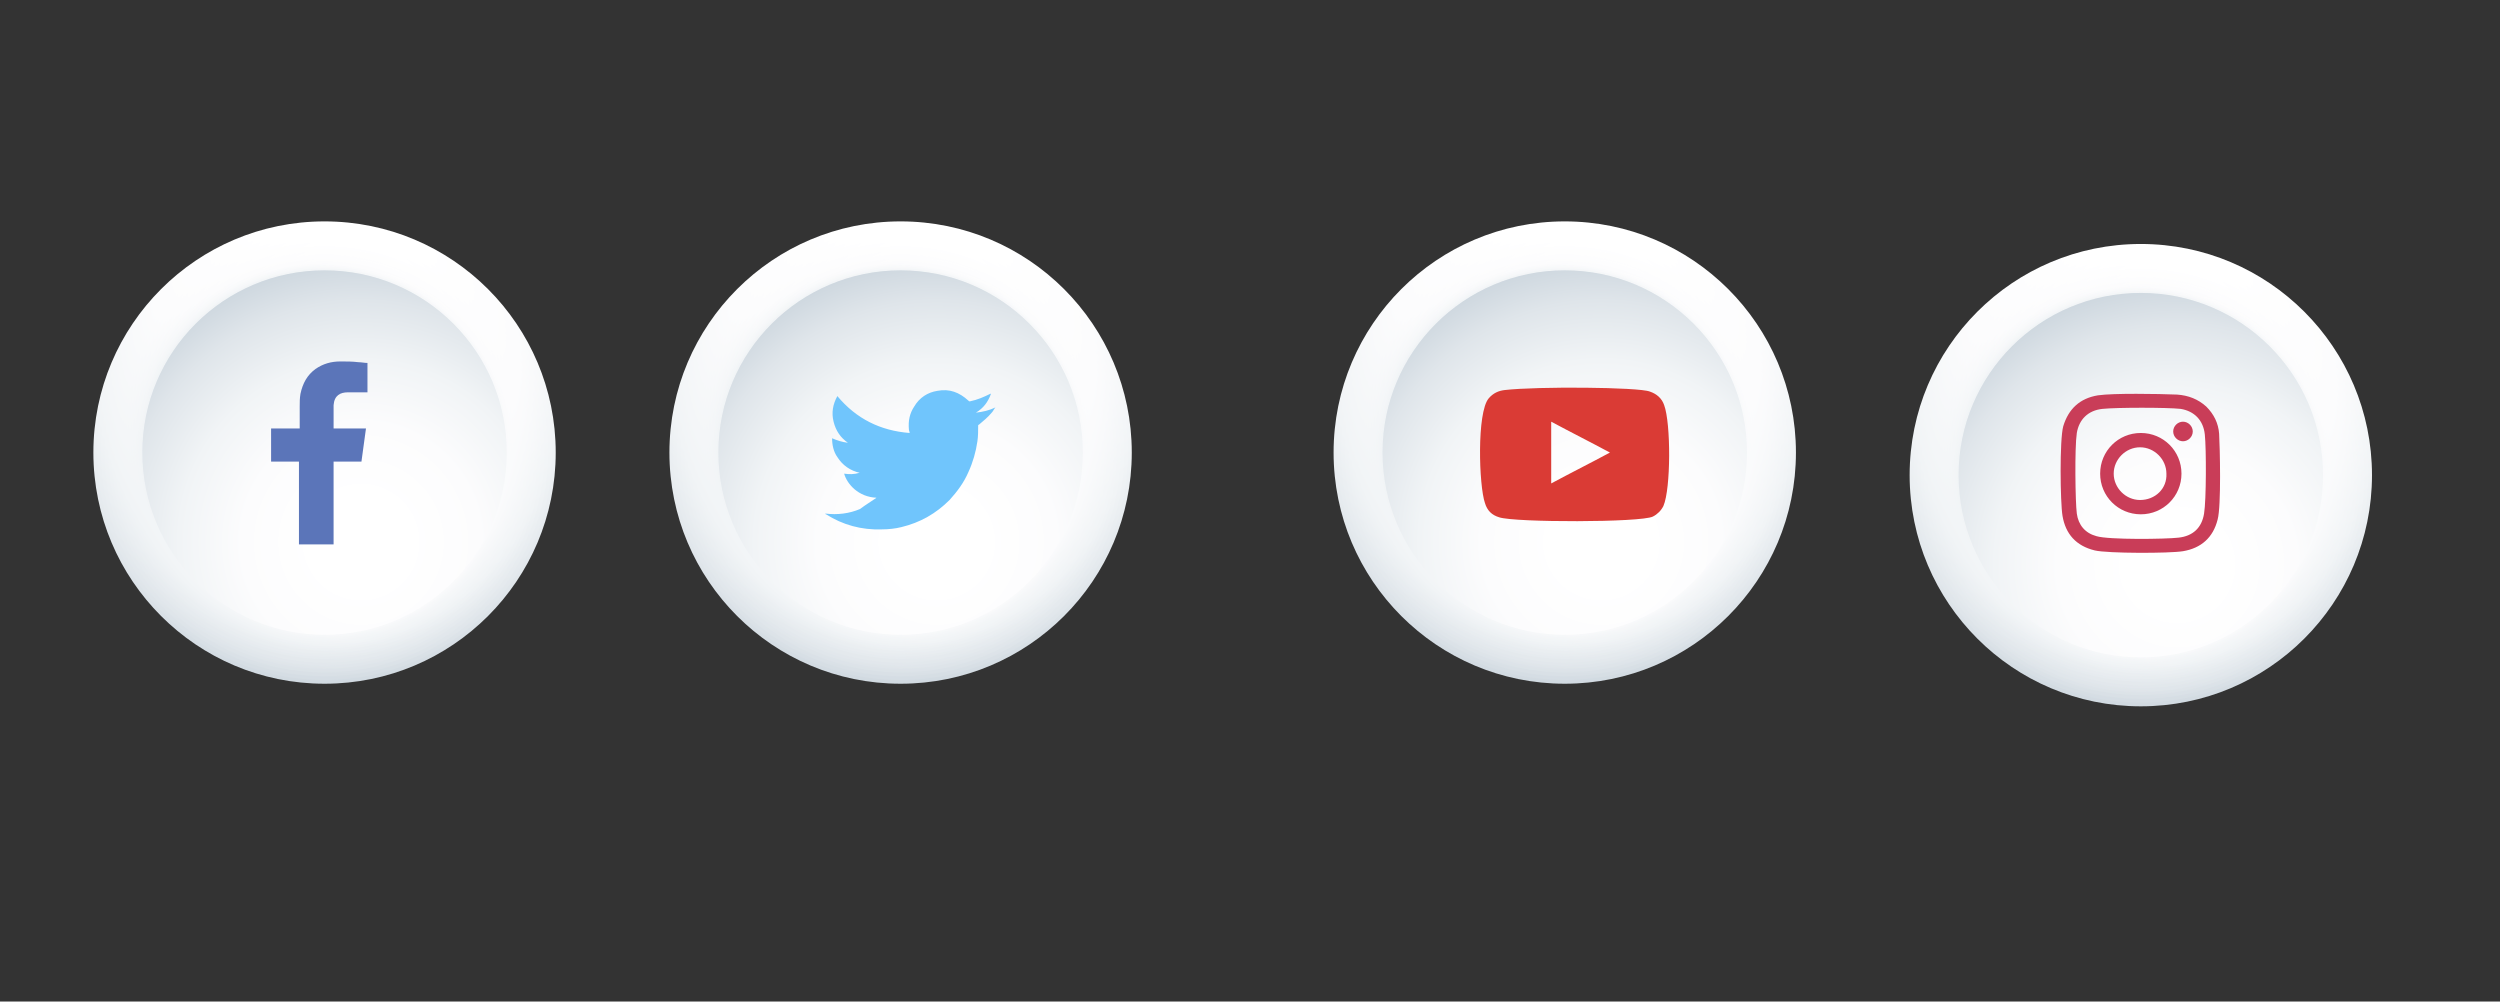 <?xml version="1.0" encoding="utf-8"?>
<!-- Generator: Adobe Illustrator 21.0.2, SVG Export Plug-In . SVG Version: 6.00 Build 0)  -->
<svg version="1.1" id="Layer_1" xmlns="http://www.w3.org/2000/svg" xmlns:xlink="http://www.w3.org/1999/xlink" x="0px" y="0px"
	 viewBox="0 0 332 133" style="enable-background:new 0 0 332 133;" xml:space="preserve">
<rect x="0" y="0" width="332" height="133" fill="#333333" stroke="none"/>
<style type="text/css">
	.st0{fill:url(#SVGID_1_);}
	.st1{fill:url(#SVGID_2_);}
	.st2{fill:url(#SVGID_3_);}
	.st3{fill:url(#SVGID_4_);}
	.st4{fill:url(#SVGID_5_);}
	.st5{fill:url(#SVGID_6_);}
	.st6{fill:url(#SVGID_7_);}
	.st7{fill:url(#SVGID_8_);}
	.st8{fill:url(#SVGID_9_);}
	.st9{fill:url(#SVGID_10_);}
	.st10{fill:url(#SVGID_11_);}
	.st11{fill:url(#SVGID_12_);}
	.st12{fill:url(#SVGID_13_);}
	.st13{fill:url(#SVGID_14_);}
	.st14{fill:url(#SVGID_15_);}
	.st15{fill:url(#SVGID_16_);}
	.st16{fill:url(#SVGID_17_);}
	.st17{fill:url(#SVGID_18_);}
	.st18{fill:url(#SVGID_19_);}
	.st19{fill:url(#SVGID_20_);}
	.st20{fill:url(#SVGID_21_);}
	.st21{fill:url(#SVGID_22_);}
	.st22{fill:url(#SVGID_23_);}
	.st23{fill:url(#SVGID_24_);}
	.st24{fill:url(#SVGID_25_);}
	.st25{fill:url(#SVGID_26_);}
	.st26{fill:url(#SVGID_27_);}
	.st27{fill-rule:evenodd;clip-rule:evenodd;fill:#5B75B9;}
	.st28{fill:url(#SVGID_28_);}
	.st29{fill:url(#SVGID_29_);}
	.st30{fill:url(#SVGID_30_);}
	.st31{fill:url(#SVGID_31_);}
	.st32{fill:url(#SVGID_32_);}
	.st33{fill:url(#SVGID_33_);}
	.st34{fill:url(#SVGID_34_);}
	.st35{fill:url(#SVGID_35_);}
	.st36{fill:url(#SVGID_36_);}
	.st37{fill:url(#SVGID_37_);}
	.st38{fill:url(#SVGID_38_);}
	.st39{fill:url(#SVGID_39_);}
	.st40{fill:url(#SVGID_40_);}
	.st41{fill:url(#SVGID_41_);}
	.st42{fill:url(#SVGID_42_);}
	.st43{fill:url(#SVGID_43_);}
	.st44{fill:url(#SVGID_44_);}
	.st45{fill:url(#SVGID_45_);}
	.st46{fill:url(#SVGID_46_);}
	.st47{fill:url(#SVGID_47_);}
	.st48{fill:url(#SVGID_48_);}
	.st49{fill:url(#SVGID_49_);}
	.st50{fill:url(#SVGID_50_);}
	.st51{fill:url(#SVGID_51_);}
	.st52{fill:url(#SVGID_52_);}
	.st53{fill:url(#SVGID_53_);}
	.st54{fill:url(#SVGID_54_);}
	.st55{fill-rule:evenodd;clip-rule:evenodd;fill:#70C5FC;}
	.st56{fill:url(#SVGID_55_);}
	.st57{fill:url(#SVGID_56_);}
	.st58{fill:url(#SVGID_57_);}
	.st59{fill:url(#SVGID_58_);}
	.st60{fill:url(#SVGID_59_);}
	.st61{fill:url(#SVGID_60_);}
	.st62{fill:url(#SVGID_61_);}
	.st63{fill:url(#SVGID_62_);}
	.st64{fill:url(#SVGID_63_);}
	.st65{fill:url(#SVGID_64_);}
	.st66{fill:url(#SVGID_65_);}
	.st67{fill:url(#SVGID_66_);}
	.st68{fill:url(#SVGID_67_);}
	.st69{fill:url(#SVGID_68_);}
	.st70{fill:url(#SVGID_69_);}
	.st71{fill:url(#SVGID_70_);}
	.st72{fill:url(#SVGID_71_);}
	.st73{fill:url(#SVGID_72_);}
	.st74{fill:url(#SVGID_73_);}
	.st75{fill:url(#SVGID_74_);}
	.st76{fill:url(#SVGID_75_);}
	.st77{fill:url(#SVGID_76_);}
	.st78{fill:url(#SVGID_77_);}
	.st79{fill:url(#SVGID_78_);}
	.st80{fill:url(#SVGID_79_);}
	.st81{fill:url(#SVGID_80_);}
	.st82{fill:url(#SVGID_81_);}
	.st83{fill:#C93D58;}
	.st84{fill:url(#SVGID_82_);}
	.st85{fill:url(#SVGID_83_);}
	.st86{fill:url(#SVGID_84_);}
	.st87{fill:url(#SVGID_85_);}
	.st88{fill:url(#SVGID_86_);}
	.st89{fill:url(#SVGID_87_);}
	.st90{fill:url(#SVGID_88_);}
	.st91{fill:url(#SVGID_89_);}
	.st92{fill:url(#SVGID_90_);}
	.st93{fill:url(#SVGID_91_);}
	.st94{fill:url(#SVGID_92_);}
	.st95{fill:url(#SVGID_93_);}
	.st96{fill:url(#SVGID_94_);}
	.st97{fill:url(#SVGID_95_);}
	.st98{fill:url(#SVGID_96_);}
	.st99{fill:url(#SVGID_97_);}
	.st100{fill:url(#SVGID_98_);}
	.st101{fill:url(#SVGID_99_);}
	.st102{fill:url(#SVGID_100_);}
	.st103{fill:url(#SVGID_101_);}
	.st104{fill:url(#SVGID_102_);}
	.st105{fill:url(#SVGID_103_);}
	.st106{fill:url(#SVGID_104_);}
	.st107{fill:url(#SVGID_105_);}
	.st108{fill:url(#SVGID_106_);}
	.st109{fill:url(#SVGID_107_);}
	.st110{fill:url(#SVGID_108_);}
	.st111{fill-rule:evenodd;clip-rule:evenodd;fill:#DA3B35;}
</style>
<g>
	<g>
		<g>
			<radialGradient id="SVGID_1_" cx="45.424" cy="30.954" r="75.449" gradientUnits="userSpaceOnUse">
				<stop  offset="0.134" style="stop-color:#FFFFFF"/>
				<stop  offset="0.346" style="stop-color:#FCFCFD"/>
				<stop  offset="0.529" style="stop-color:#F1F4F6"/>
				<stop  offset="0.701" style="stop-color:#DFE5EA"/>
				<stop  offset="0.865" style="stop-color:#C6D1DA"/>
				<stop  offset="1" style="stop-color:#ACBCC8"/>
			</radialGradient>
			<circle class="st0" cx="43.1" cy="60.1" r="30.7"/>
			<radialGradient id="SVGID_2_" cx="45.53" cy="33.117" r="74.487" gradientUnits="userSpaceOnUse">
				<stop  offset="0.134" style="stop-color:#FFFFFF"/>
				<stop  offset="0.346" style="stop-color:#FCFCFD"/>
				<stop  offset="0.529" style="stop-color:#F1F4F6"/>
				<stop  offset="0.701" style="stop-color:#DFE5EA"/>
				<stop  offset="0.865" style="stop-color:#C6D1DA"/>
				<stop  offset="1" style="stop-color:#ACBCC8"/>
			</radialGradient>
			<circle class="st1" cx="43.1" cy="60.1" r="30.2"/>
			<radialGradient id="SVGID_3_" cx="45.633" cy="35.209" r="73.457" gradientUnits="userSpaceOnUse">
				<stop  offset="0.134" style="stop-color:#FFFFFF"/>
				<stop  offset="0.346" style="stop-color:#FCFCFD"/>
				<stop  offset="0.529" style="stop-color:#F1F4F6"/>
				<stop  offset="0.701" style="stop-color:#DFE5EA"/>
				<stop  offset="0.865" style="stop-color:#C6D1DA"/>
				<stop  offset="1" style="stop-color:#ACBCC8"/>
			</radialGradient>
			<circle class="st2" cx="43.1" cy="60.1" r="29.7"/>
			<radialGradient id="SVGID_4_" cx="45.731" cy="37.234" r="72.367" gradientUnits="userSpaceOnUse">
				<stop  offset="0.134" style="stop-color:#FFFFFF"/>
				<stop  offset="0.346" style="stop-color:#FCFCFD"/>
				<stop  offset="0.529" style="stop-color:#F1F4F6"/>
				<stop  offset="0.701" style="stop-color:#DFE5EA"/>
				<stop  offset="0.865" style="stop-color:#C6D1DA"/>
				<stop  offset="1" style="stop-color:#ACBCC8"/>
			</radialGradient>
			<circle class="st3" cx="43.1" cy="60.1" r="29.2"/>
			<radialGradient id="SVGID_5_" cx="45.827" cy="39.193" r="71.224" gradientUnits="userSpaceOnUse">
				<stop  offset="0.134" style="stop-color:#FFFFFF"/>
				<stop  offset="0.346" style="stop-color:#FCFCFD"/>
				<stop  offset="0.529" style="stop-color:#F1F4F6"/>
				<stop  offset="0.701" style="stop-color:#DFE5EA"/>
				<stop  offset="0.865" style="stop-color:#C6D1DA"/>
				<stop  offset="1" style="stop-color:#ACBCC8"/>
			</radialGradient>
			<circle class="st4" cx="43.1" cy="60.1" r="28.7"/>
			<radialGradient id="SVGID_6_" cx="45.92" cy="41.089" r="70.037" gradientUnits="userSpaceOnUse">
				<stop  offset="0.134" style="stop-color:#FFFFFF"/>
				<stop  offset="0.346" style="stop-color:#FCFCFD"/>
				<stop  offset="0.529" style="stop-color:#F1F4F6"/>
				<stop  offset="0.701" style="stop-color:#DFE5EA"/>
				<stop  offset="0.865" style="stop-color:#C6D1DA"/>
				<stop  offset="1" style="stop-color:#ACBCC8"/>
			</radialGradient>
			<circle class="st5" cx="43.1" cy="60.1" r="28.3"/>
			<radialGradient id="SVGID_7_" cx="46.011" cy="42.923" r="68.812" gradientUnits="userSpaceOnUse">
				<stop  offset="0.134" style="stop-color:#FFFFFF"/>
				<stop  offset="0.346" style="stop-color:#FCFCFD"/>
				<stop  offset="0.529" style="stop-color:#F1F4F6"/>
				<stop  offset="0.701" style="stop-color:#DFE5EA"/>
				<stop  offset="0.865" style="stop-color:#C6D1DA"/>
				<stop  offset="1" style="stop-color:#ACBCC8"/>
			</radialGradient>
			<circle class="st6" cx="43.1" cy="60.1" r="27.9"/>
			<radialGradient id="SVGID_8_" cx="46.099" cy="44.699" r="67.557" gradientUnits="userSpaceOnUse">
				<stop  offset="0.134" style="stop-color:#FFFFFF"/>
				<stop  offset="0.346" style="stop-color:#FCFCFD"/>
				<stop  offset="0.529" style="stop-color:#F1F4F6"/>
				<stop  offset="0.701" style="stop-color:#DFE5EA"/>
				<stop  offset="0.865" style="stop-color:#C6D1DA"/>
				<stop  offset="1" style="stop-color:#ACBCC8"/>
			</radialGradient>
			<circle class="st7" cx="43.1" cy="60.1" r="27.4"/>
			<radialGradient id="SVGID_9_" cx="46.186" cy="46.419" r="66.278" gradientUnits="userSpaceOnUse">
				<stop  offset="0.134" style="stop-color:#FFFFFF"/>
				<stop  offset="0.346" style="stop-color:#FCFCFD"/>
				<stop  offset="0.529" style="stop-color:#F1F4F6"/>
				<stop  offset="0.701" style="stop-color:#DFE5EA"/>
				<stop  offset="0.865" style="stop-color:#C6D1DA"/>
				<stop  offset="1" style="stop-color:#ACBCC8"/>
			</radialGradient>
			<circle class="st8" cx="43.1" cy="60.1" r="27.1"/>
			<radialGradient id="SVGID_10_" cx="46.271" cy="48.086" r="64.983" gradientUnits="userSpaceOnUse">
				<stop  offset="0.134" style="stop-color:#FFFFFF"/>
				<stop  offset="0.346" style="stop-color:#FCFCFD"/>
				<stop  offset="0.529" style="stop-color:#F1F4F6"/>
				<stop  offset="0.701" style="stop-color:#DFE5EA"/>
				<stop  offset="0.865" style="stop-color:#C6D1DA"/>
				<stop  offset="1" style="stop-color:#ACBCC8"/>
			</radialGradient>
			<circle class="st9" cx="43.1" cy="60.1" r="26.7"/>
			<radialGradient id="SVGID_11_" cx="46.356" cy="49.703" r="63.677" gradientUnits="userSpaceOnUse">
				<stop  offset="0.134" style="stop-color:#FFFFFF"/>
				<stop  offset="0.346" style="stop-color:#FCFCFD"/>
				<stop  offset="0.529" style="stop-color:#F1F4F6"/>
				<stop  offset="0.701" style="stop-color:#DFE5EA"/>
				<stop  offset="0.865" style="stop-color:#C6D1DA"/>
				<stop  offset="1" style="stop-color:#ACBCC8"/>
			</radialGradient>
			<circle class="st10" cx="43.1" cy="60.1" r="26.3"/>
			<radialGradient id="SVGID_12_" cx="46.44" cy="51.273" r="62.367" gradientUnits="userSpaceOnUse">
				<stop  offset="0.134" style="stop-color:#FFFFFF"/>
				<stop  offset="0.346" style="stop-color:#FCFCFD"/>
				<stop  offset="0.529" style="stop-color:#F1F4F6"/>
				<stop  offset="0.701" style="stop-color:#DFE5EA"/>
				<stop  offset="0.865" style="stop-color:#C6D1DA"/>
				<stop  offset="1" style="stop-color:#ACBCC8"/>
			</radialGradient>
			<circle class="st11" cx="43.1" cy="60.1" r="26"/>
			<radialGradient id="SVGID_13_" cx="46.524" cy="52.8" r="61.058" gradientUnits="userSpaceOnUse">
				<stop  offset="0.134" style="stop-color:#FFFFFF"/>
				<stop  offset="0.346" style="stop-color:#FCFCFD"/>
				<stop  offset="0.529" style="stop-color:#F1F4F6"/>
				<stop  offset="0.701" style="stop-color:#DFE5EA"/>
				<stop  offset="0.865" style="stop-color:#C6D1DA"/>
				<stop  offset="1" style="stop-color:#ACBCC8"/>
			</radialGradient>
			<circle class="st12" cx="43.1" cy="60.1" r="25.7"/>
			<radialGradient id="SVGID_14_" cx="46.608" cy="54.288" r="59.757" gradientUnits="userSpaceOnUse">
				<stop  offset="0.134" style="stop-color:#FFFFFF"/>
				<stop  offset="0.346" style="stop-color:#FCFCFD"/>
				<stop  offset="0.529" style="stop-color:#F1F4F6"/>
				<stop  offset="0.701" style="stop-color:#DFE5EA"/>
				<stop  offset="0.865" style="stop-color:#C6D1DA"/>
				<stop  offset="1" style="stop-color:#ACBCC8"/>
			</radialGradient>
			<circle class="st13" cx="43.1" cy="60.1" r="25.4"/>
			<radialGradient id="SVGID_15_" cx="46.693" cy="55.74" r="58.467" gradientUnits="userSpaceOnUse">
				<stop  offset="0.134" style="stop-color:#FFFFFF"/>
				<stop  offset="0.346" style="stop-color:#FCFCFD"/>
				<stop  offset="0.529" style="stop-color:#F1F4F6"/>
				<stop  offset="0.701" style="stop-color:#DFE5EA"/>
				<stop  offset="0.865" style="stop-color:#C6D1DA"/>
				<stop  offset="1" style="stop-color:#ACBCC8"/>
			</radialGradient>
			<circle class="st14" cx="43.1" cy="60.1" r="25.1"/>
			<radialGradient id="SVGID_16_" cx="46.779" cy="57.16" r="57.196" gradientUnits="userSpaceOnUse">
				<stop  offset="0.134" style="stop-color:#FFFFFF"/>
				<stop  offset="0.346" style="stop-color:#FCFCFD"/>
				<stop  offset="0.529" style="stop-color:#F1F4F6"/>
				<stop  offset="0.701" style="stop-color:#DFE5EA"/>
				<stop  offset="0.865" style="stop-color:#C6D1DA"/>
				<stop  offset="1" style="stop-color:#ACBCC8"/>
			</radialGradient>
			<circle class="st15" cx="43.1" cy="60.1" r="24.9"/>
			<radialGradient id="SVGID_17_" cx="46.867" cy="58.553" r="55.947" gradientUnits="userSpaceOnUse">
				<stop  offset="0.134" style="stop-color:#FFFFFF"/>
				<stop  offset="0.346" style="stop-color:#FCFCFD"/>
				<stop  offset="0.529" style="stop-color:#F1F4F6"/>
				<stop  offset="0.701" style="stop-color:#DFE5EA"/>
				<stop  offset="0.865" style="stop-color:#C6D1DA"/>
				<stop  offset="1" style="stop-color:#ACBCC8"/>
			</radialGradient>
			<circle class="st16" cx="43.1" cy="60.1" r="24.7"/>
			<radialGradient id="SVGID_18_" cx="46.957" cy="59.923" r="54.724" gradientUnits="userSpaceOnUse">
				<stop  offset="0.134" style="stop-color:#FFFFFF"/>
				<stop  offset="0.346" style="stop-color:#FCFCFD"/>
				<stop  offset="0.529" style="stop-color:#F1F4F6"/>
				<stop  offset="0.701" style="stop-color:#DFE5EA"/>
				<stop  offset="0.865" style="stop-color:#C6D1DA"/>
				<stop  offset="1" style="stop-color:#ACBCC8"/>
			</radialGradient>
			<circle class="st17" cx="43.1" cy="60.1" r="24.5"/>
			<radialGradient id="SVGID_19_" cx="47.05" cy="61.274" r="53.533" gradientUnits="userSpaceOnUse">
				<stop  offset="0.134" style="stop-color:#FFFFFF"/>
				<stop  offset="0.346" style="stop-color:#FCFCFD"/>
				<stop  offset="0.529" style="stop-color:#F1F4F6"/>
				<stop  offset="0.701" style="stop-color:#DFE5EA"/>
				<stop  offset="0.865" style="stop-color:#C6D1DA"/>
				<stop  offset="1" style="stop-color:#ACBCC8"/>
			</radialGradient>
			<circle class="st18" cx="43.1" cy="60.1" r="24.4"/>
			<radialGradient id="SVGID_20_" cx="47.147" cy="62.611" r="52.379" gradientUnits="userSpaceOnUse">
				<stop  offset="0.134" style="stop-color:#FFFFFF"/>
				<stop  offset="0.346" style="stop-color:#FCFCFD"/>
				<stop  offset="0.529" style="stop-color:#F1F4F6"/>
				<stop  offset="0.701" style="stop-color:#DFE5EA"/>
				<stop  offset="0.865" style="stop-color:#C6D1DA"/>
				<stop  offset="1" style="stop-color:#ACBCC8"/>
			</radialGradient>
			<circle class="st19" cx="43.1" cy="60.1" r="24.2"/>
			<radialGradient id="SVGID_21_" cx="47.246" cy="63.939" r="51.266" gradientUnits="userSpaceOnUse">
				<stop  offset="0.134" style="stop-color:#FFFFFF"/>
				<stop  offset="0.346" style="stop-color:#FCFCFD"/>
				<stop  offset="0.529" style="stop-color:#F1F4F6"/>
				<stop  offset="0.701" style="stop-color:#DFE5EA"/>
				<stop  offset="0.865" style="stop-color:#C6D1DA"/>
				<stop  offset="1" style="stop-color:#ACBCC8"/>
			</radialGradient>
			<circle class="st20" cx="43.1" cy="60.1" r="24.2"/>
			<radialGradient id="SVGID_22_" cx="47.351" cy="65.263" r="50.198" gradientUnits="userSpaceOnUse">
				<stop  offset="0.134" style="stop-color:#FFFFFF"/>
				<stop  offset="0.346" style="stop-color:#FCFCFD"/>
				<stop  offset="0.529" style="stop-color:#F1F4F6"/>
				<stop  offset="0.701" style="stop-color:#DFE5EA"/>
				<stop  offset="0.865" style="stop-color:#C6D1DA"/>
				<stop  offset="1" style="stop-color:#ACBCC8"/>
			</radialGradient>
			<circle class="st21" cx="43.1" cy="60.1" r="24.1"/>
			<radialGradient id="SVGID_23_" cx="47.459" cy="66.587" r="49.182" gradientUnits="userSpaceOnUse">
				<stop  offset="0.134" style="stop-color:#FFFFFF"/>
				<stop  offset="0.346" style="stop-color:#FCFCFD"/>
				<stop  offset="0.529" style="stop-color:#F1F4F6"/>
				<stop  offset="0.701" style="stop-color:#DFE5EA"/>
				<stop  offset="0.865" style="stop-color:#C6D1DA"/>
				<stop  offset="1" style="stop-color:#ACBCC8"/>
			</radialGradient>
			<circle class="st22" cx="43.1" cy="60.1" r="24.1"/>
			<radialGradient id="SVGID_24_" cx="47.573" cy="67.917" r="48.223" gradientUnits="userSpaceOnUse">
				<stop  offset="0.134" style="stop-color:#FFFFFF"/>
				<stop  offset="0.346" style="stop-color:#FCFCFD"/>
				<stop  offset="0.529" style="stop-color:#F1F4F6"/>
				<stop  offset="0.701" style="stop-color:#DFE5EA"/>
				<stop  offset="0.865" style="stop-color:#C6D1DA"/>
				<stop  offset="1" style="stop-color:#ACBCC8"/>
			</radialGradient>
			<circle class="st23" cx="43.1" cy="60.1" r="24"/>
			<radialGradient id="SVGID_25_" cx="47.693" cy="69.257" r="47.329" gradientUnits="userSpaceOnUse">
				<stop  offset="0.134" style="stop-color:#FFFFFF"/>
				<stop  offset="0.346" style="stop-color:#FCFCFD"/>
				<stop  offset="0.529" style="stop-color:#F1F4F6"/>
				<stop  offset="0.701" style="stop-color:#DFE5EA"/>
				<stop  offset="0.865" style="stop-color:#C6D1DA"/>
				<stop  offset="1" style="stop-color:#ACBCC8"/>
			</radialGradient>
			<circle class="st24" cx="43.1" cy="60.1" r="24.1"/>
			<radialGradient id="SVGID_26_" cx="47.818" cy="70.612" r="46.508" gradientUnits="userSpaceOnUse">
				<stop  offset="0.134" style="stop-color:#FFFFFF"/>
				<stop  offset="0.346" style="stop-color:#FCFCFD"/>
				<stop  offset="0.529" style="stop-color:#F1F4F6"/>
				<stop  offset="0.701" style="stop-color:#DFE5EA"/>
				<stop  offset="0.865" style="stop-color:#C6D1DA"/>
				<stop  offset="1" style="stop-color:#ACBCC8"/>
			</radialGradient>
			<circle class="st25" cx="43.1" cy="60.1" r="24.1"/>
			<radialGradient id="SVGID_27_" cx="47.95" cy="71.988" r="45.769" gradientUnits="userSpaceOnUse">
				<stop  offset="0.134" style="stop-color:#FFFFFF"/>
				<stop  offset="0.346" style="stop-color:#FCFCFD"/>
				<stop  offset="0.529" style="stop-color:#F1F4F6"/>
				<stop  offset="0.701" style="stop-color:#DFE5EA"/>
				<stop  offset="0.865" style="stop-color:#C6D1DA"/>
				<stop  offset="1" style="stop-color:#ACBCC8"/>
			</radialGradient>
			<circle class="st26" cx="43.1" cy="60.1" r="24.2"/>
		</g>
	</g>
	<path class="st27" d="M46.2,52.1c0.8,0,1.5,0,2.3,0c0.1,0,0.2,0,0.3,0v-3.9c-0.4,0-0.8-0.1-1.2-0.1C46.8,48,46,48,45.2,48
		c-1.2,0-2.3,0.3-3.3,1c-1.1,0.8-1.7,1.9-2,3.3c-0.1,0.6-0.1,1.1-0.1,1.7c0,0.9,0,1.8,0,2.6v0.3h-3.8v4.4h3.7v11h4.6v-11h3.7
		c0.2-1.5,0.4-2.9,0.6-4.4c-0.3,0-0.6,0-0.8,0c-1.1,0-3.5,0-3.5,0s0-2.2,0-3.1C44.4,52.5,45.2,52.1,46.2,52.1z"/>
</g>
<g>
	<g>
		<g>
			<radialGradient id="SVGID_28_" cx="121.87" cy="30.954" r="75.449" gradientUnits="userSpaceOnUse">
				<stop  offset="0.134" style="stop-color:#FFFFFF"/>
				<stop  offset="0.346" style="stop-color:#FCFCFD"/>
				<stop  offset="0.529" style="stop-color:#F1F4F6"/>
				<stop  offset="0.701" style="stop-color:#DFE5EA"/>
				<stop  offset="0.865" style="stop-color:#C6D1DA"/>
				<stop  offset="1" style="stop-color:#ACBCC8"/>
			</radialGradient>
			<circle class="st28" cx="119.6" cy="60.1" r="30.7"/>
			<radialGradient id="SVGID_29_" cx="121.976" cy="33.117" r="74.487" gradientUnits="userSpaceOnUse">
				<stop  offset="0.134" style="stop-color:#FFFFFF"/>
				<stop  offset="0.346" style="stop-color:#FCFCFD"/>
				<stop  offset="0.529" style="stop-color:#F1F4F6"/>
				<stop  offset="0.701" style="stop-color:#DFE5EA"/>
				<stop  offset="0.865" style="stop-color:#C6D1DA"/>
				<stop  offset="1" style="stop-color:#ACBCC8"/>
			</radialGradient>
			<circle class="st29" cx="119.6" cy="60.1" r="30.2"/>
			<radialGradient id="SVGID_30_" cx="122.079" cy="35.209" r="73.457" gradientUnits="userSpaceOnUse">
				<stop  offset="0.134" style="stop-color:#FFFFFF"/>
				<stop  offset="0.346" style="stop-color:#FCFCFD"/>
				<stop  offset="0.529" style="stop-color:#F1F4F6"/>
				<stop  offset="0.701" style="stop-color:#DFE5EA"/>
				<stop  offset="0.865" style="stop-color:#C6D1DA"/>
				<stop  offset="1" style="stop-color:#ACBCC8"/>
			</radialGradient>
			<circle class="st30" cx="119.6" cy="60.1" r="29.7"/>
			<radialGradient id="SVGID_31_" cx="122.177" cy="37.234" r="72.367" gradientUnits="userSpaceOnUse">
				<stop  offset="0.134" style="stop-color:#FFFFFF"/>
				<stop  offset="0.346" style="stop-color:#FCFCFD"/>
				<stop  offset="0.529" style="stop-color:#F1F4F6"/>
				<stop  offset="0.701" style="stop-color:#DFE5EA"/>
				<stop  offset="0.865" style="stop-color:#C6D1DA"/>
				<stop  offset="1" style="stop-color:#ACBCC8"/>
			</radialGradient>
			<circle class="st31" cx="119.6" cy="60.1" r="29.2"/>
			<radialGradient id="SVGID_32_" cx="122.273" cy="39.193" r="71.224" gradientUnits="userSpaceOnUse">
				<stop  offset="0.134" style="stop-color:#FFFFFF"/>
				<stop  offset="0.346" style="stop-color:#FCFCFD"/>
				<stop  offset="0.529" style="stop-color:#F1F4F6"/>
				<stop  offset="0.701" style="stop-color:#DFE5EA"/>
				<stop  offset="0.865" style="stop-color:#C6D1DA"/>
				<stop  offset="1" style="stop-color:#ACBCC8"/>
			</radialGradient>
			<circle class="st32" cx="119.6" cy="60.1" r="28.7"/>
			<radialGradient id="SVGID_33_" cx="122.366" cy="41.089" r="70.037" gradientUnits="userSpaceOnUse">
				<stop  offset="0.134" style="stop-color:#FFFFFF"/>
				<stop  offset="0.346" style="stop-color:#FCFCFD"/>
				<stop  offset="0.529" style="stop-color:#F1F4F6"/>
				<stop  offset="0.701" style="stop-color:#DFE5EA"/>
				<stop  offset="0.865" style="stop-color:#C6D1DA"/>
				<stop  offset="1" style="stop-color:#ACBCC8"/>
			</radialGradient>
			<circle class="st33" cx="119.6" cy="60.1" r="28.3"/>
			<radialGradient id="SVGID_34_" cx="122.457" cy="42.923" r="68.812" gradientUnits="userSpaceOnUse">
				<stop  offset="0.134" style="stop-color:#FFFFFF"/>
				<stop  offset="0.346" style="stop-color:#FCFCFD"/>
				<stop  offset="0.529" style="stop-color:#F1F4F6"/>
				<stop  offset="0.701" style="stop-color:#DFE5EA"/>
				<stop  offset="0.865" style="stop-color:#C6D1DA"/>
				<stop  offset="1" style="stop-color:#ACBCC8"/>
			</radialGradient>
			<circle class="st34" cx="119.6" cy="60.1" r="27.9"/>
			<radialGradient id="SVGID_35_" cx="122.545" cy="44.699" r="67.556" gradientUnits="userSpaceOnUse">
				<stop  offset="0.134" style="stop-color:#FFFFFF"/>
				<stop  offset="0.346" style="stop-color:#FCFCFD"/>
				<stop  offset="0.529" style="stop-color:#F1F4F6"/>
				<stop  offset="0.701" style="stop-color:#DFE5EA"/>
				<stop  offset="0.865" style="stop-color:#C6D1DA"/>
				<stop  offset="1" style="stop-color:#ACBCC8"/>
			</radialGradient>
			<circle class="st35" cx="119.6" cy="60.1" r="27.4"/>
			<radialGradient id="SVGID_36_" cx="122.632" cy="46.419" r="66.278" gradientUnits="userSpaceOnUse">
				<stop  offset="0.134" style="stop-color:#FFFFFF"/>
				<stop  offset="0.346" style="stop-color:#FCFCFD"/>
				<stop  offset="0.529" style="stop-color:#F1F4F6"/>
				<stop  offset="0.701" style="stop-color:#DFE5EA"/>
				<stop  offset="0.865" style="stop-color:#C6D1DA"/>
				<stop  offset="1" style="stop-color:#ACBCC8"/>
			</radialGradient>
			<circle class="st36" cx="119.6" cy="60.1" r="27.1"/>
			<radialGradient id="SVGID_37_" cx="122.717" cy="48.086" r="64.982" gradientUnits="userSpaceOnUse">
				<stop  offset="0.134" style="stop-color:#FFFFFF"/>
				<stop  offset="0.346" style="stop-color:#FCFCFD"/>
				<stop  offset="0.529" style="stop-color:#F1F4F6"/>
				<stop  offset="0.701" style="stop-color:#DFE5EA"/>
				<stop  offset="0.865" style="stop-color:#C6D1DA"/>
				<stop  offset="1" style="stop-color:#ACBCC8"/>
			</radialGradient>
			<circle class="st37" cx="119.6" cy="60.1" r="26.7"/>
			<radialGradient id="SVGID_38_" cx="122.802" cy="49.703" r="63.677" gradientUnits="userSpaceOnUse">
				<stop  offset="0.134" style="stop-color:#FFFFFF"/>
				<stop  offset="0.346" style="stop-color:#FCFCFD"/>
				<stop  offset="0.529" style="stop-color:#F1F4F6"/>
				<stop  offset="0.701" style="stop-color:#DFE5EA"/>
				<stop  offset="0.865" style="stop-color:#C6D1DA"/>
				<stop  offset="1" style="stop-color:#ACBCC8"/>
			</radialGradient>
			<circle class="st38" cx="119.6" cy="60.1" r="26.3"/>
			<radialGradient id="SVGID_39_" cx="122.886" cy="51.273" r="62.366" gradientUnits="userSpaceOnUse">
				<stop  offset="0.134" style="stop-color:#FFFFFF"/>
				<stop  offset="0.346" style="stop-color:#FCFCFD"/>
				<stop  offset="0.529" style="stop-color:#F1F4F6"/>
				<stop  offset="0.701" style="stop-color:#DFE5EA"/>
				<stop  offset="0.865" style="stop-color:#C6D1DA"/>
				<stop  offset="1" style="stop-color:#ACBCC8"/>
			</radialGradient>
			<circle class="st39" cx="119.6" cy="60.1" r="26"/>
			<radialGradient id="SVGID_40_" cx="122.969" cy="52.8" r="61.058" gradientUnits="userSpaceOnUse">
				<stop  offset="0.134" style="stop-color:#FFFFFF"/>
				<stop  offset="0.346" style="stop-color:#FCFCFD"/>
				<stop  offset="0.529" style="stop-color:#F1F4F6"/>
				<stop  offset="0.701" style="stop-color:#DFE5EA"/>
				<stop  offset="0.865" style="stop-color:#C6D1DA"/>
				<stop  offset="1" style="stop-color:#ACBCC8"/>
			</radialGradient>
			<circle class="st40" cx="119.6" cy="60.1" r="25.7"/>
			<radialGradient id="SVGID_41_" cx="123.054" cy="54.288" r="59.756" gradientUnits="userSpaceOnUse">
				<stop  offset="0.134" style="stop-color:#FFFFFF"/>
				<stop  offset="0.346" style="stop-color:#FCFCFD"/>
				<stop  offset="0.529" style="stop-color:#F1F4F6"/>
				<stop  offset="0.701" style="stop-color:#DFE5EA"/>
				<stop  offset="0.865" style="stop-color:#C6D1DA"/>
				<stop  offset="1" style="stop-color:#ACBCC8"/>
			</radialGradient>
			<circle class="st41" cx="119.6" cy="60.1" r="25.4"/>
			<radialGradient id="SVGID_42_" cx="123.139" cy="55.74" r="58.467" gradientUnits="userSpaceOnUse">
				<stop  offset="0.134" style="stop-color:#FFFFFF"/>
				<stop  offset="0.346" style="stop-color:#FCFCFD"/>
				<stop  offset="0.529" style="stop-color:#F1F4F6"/>
				<stop  offset="0.701" style="stop-color:#DFE5EA"/>
				<stop  offset="0.865" style="stop-color:#C6D1DA"/>
				<stop  offset="1" style="stop-color:#ACBCC8"/>
			</radialGradient>
			<circle class="st42" cx="119.6" cy="60.1" r="25.1"/>
			<radialGradient id="SVGID_43_" cx="123.225" cy="57.16" r="57.196" gradientUnits="userSpaceOnUse">
				<stop  offset="0.134" style="stop-color:#FFFFFF"/>
				<stop  offset="0.346" style="stop-color:#FCFCFD"/>
				<stop  offset="0.529" style="stop-color:#F1F4F6"/>
				<stop  offset="0.701" style="stop-color:#DFE5EA"/>
				<stop  offset="0.865" style="stop-color:#C6D1DA"/>
				<stop  offset="1" style="stop-color:#ACBCC8"/>
			</radialGradient>
			<circle class="st43" cx="119.6" cy="60.1" r="24.9"/>
			<radialGradient id="SVGID_44_" cx="123.313" cy="58.553" r="55.946" gradientUnits="userSpaceOnUse">
				<stop  offset="0.134" style="stop-color:#FFFFFF"/>
				<stop  offset="0.346" style="stop-color:#FCFCFD"/>
				<stop  offset="0.529" style="stop-color:#F1F4F6"/>
				<stop  offset="0.701" style="stop-color:#DFE5EA"/>
				<stop  offset="0.865" style="stop-color:#C6D1DA"/>
				<stop  offset="1" style="stop-color:#ACBCC8"/>
			</radialGradient>
			<circle class="st44" cx="119.6" cy="60.1" r="24.7"/>
			<radialGradient id="SVGID_45_" cx="123.403" cy="59.923" r="54.724" gradientUnits="userSpaceOnUse">
				<stop  offset="0.134" style="stop-color:#FFFFFF"/>
				<stop  offset="0.346" style="stop-color:#FCFCFD"/>
				<stop  offset="0.529" style="stop-color:#F1F4F6"/>
				<stop  offset="0.701" style="stop-color:#DFE5EA"/>
				<stop  offset="0.865" style="stop-color:#C6D1DA"/>
				<stop  offset="1" style="stop-color:#ACBCC8"/>
			</radialGradient>
			<circle class="st45" cx="119.6" cy="60.1" r="24.5"/>
			<radialGradient id="SVGID_46_" cx="123.496" cy="61.274" r="53.533" gradientUnits="userSpaceOnUse">
				<stop  offset="0.134" style="stop-color:#FFFFFF"/>
				<stop  offset="0.346" style="stop-color:#FCFCFD"/>
				<stop  offset="0.529" style="stop-color:#F1F4F6"/>
				<stop  offset="0.701" style="stop-color:#DFE5EA"/>
				<stop  offset="0.865" style="stop-color:#C6D1DA"/>
				<stop  offset="1" style="stop-color:#ACBCC8"/>
			</radialGradient>
			<circle class="st46" cx="119.6" cy="60.1" r="24.4"/>
			<radialGradient id="SVGID_47_" cx="123.592" cy="62.611" r="52.379" gradientUnits="userSpaceOnUse">
				<stop  offset="0.134" style="stop-color:#FFFFFF"/>
				<stop  offset="0.346" style="stop-color:#FCFCFD"/>
				<stop  offset="0.529" style="stop-color:#F1F4F6"/>
				<stop  offset="0.701" style="stop-color:#DFE5EA"/>
				<stop  offset="0.865" style="stop-color:#C6D1DA"/>
				<stop  offset="1" style="stop-color:#ACBCC8"/>
			</radialGradient>
			<circle class="st47" cx="119.6" cy="60.1" r="24.2"/>
			<radialGradient id="SVGID_48_" cx="123.692" cy="63.939" r="51.266" gradientUnits="userSpaceOnUse">
				<stop  offset="0.134" style="stop-color:#FFFFFF"/>
				<stop  offset="0.346" style="stop-color:#FCFCFD"/>
				<stop  offset="0.529" style="stop-color:#F1F4F6"/>
				<stop  offset="0.701" style="stop-color:#DFE5EA"/>
				<stop  offset="0.865" style="stop-color:#C6D1DA"/>
				<stop  offset="1" style="stop-color:#ACBCC8"/>
			</radialGradient>
			<circle class="st48" cx="119.6" cy="60.1" r="24.2"/>
			<radialGradient id="SVGID_49_" cx="123.796" cy="65.263" r="50.198" gradientUnits="userSpaceOnUse">
				<stop  offset="0.134" style="stop-color:#FFFFFF"/>
				<stop  offset="0.346" style="stop-color:#FCFCFD"/>
				<stop  offset="0.529" style="stop-color:#F1F4F6"/>
				<stop  offset="0.701" style="stop-color:#DFE5EA"/>
				<stop  offset="0.865" style="stop-color:#C6D1DA"/>
				<stop  offset="1" style="stop-color:#ACBCC8"/>
			</radialGradient>
			<circle class="st49" cx="119.6" cy="60.1" r="24.1"/>
			<radialGradient id="SVGID_50_" cx="123.905" cy="66.587" r="49.182" gradientUnits="userSpaceOnUse">
				<stop  offset="0.134" style="stop-color:#FFFFFF"/>
				<stop  offset="0.346" style="stop-color:#FCFCFD"/>
				<stop  offset="0.529" style="stop-color:#F1F4F6"/>
				<stop  offset="0.701" style="stop-color:#DFE5EA"/>
				<stop  offset="0.865" style="stop-color:#C6D1DA"/>
				<stop  offset="1" style="stop-color:#ACBCC8"/>
			</radialGradient>
			<circle class="st50" cx="119.6" cy="60.1" r="24.1"/>
			<radialGradient id="SVGID_51_" cx="124.019" cy="67.917" r="48.223" gradientUnits="userSpaceOnUse">
				<stop  offset="0.134" style="stop-color:#FFFFFF"/>
				<stop  offset="0.346" style="stop-color:#FCFCFD"/>
				<stop  offset="0.529" style="stop-color:#F1F4F6"/>
				<stop  offset="0.701" style="stop-color:#DFE5EA"/>
				<stop  offset="0.865" style="stop-color:#C6D1DA"/>
				<stop  offset="1" style="stop-color:#ACBCC8"/>
			</radialGradient>
			<circle class="st51" cx="119.6" cy="60.1" r="24"/>
			<radialGradient id="SVGID_52_" cx="124.138" cy="69.257" r="47.329" gradientUnits="userSpaceOnUse">
				<stop  offset="0.134" style="stop-color:#FFFFFF"/>
				<stop  offset="0.346" style="stop-color:#FCFCFD"/>
				<stop  offset="0.529" style="stop-color:#F1F4F6"/>
				<stop  offset="0.701" style="stop-color:#DFE5EA"/>
				<stop  offset="0.865" style="stop-color:#C6D1DA"/>
				<stop  offset="1" style="stop-color:#ACBCC8"/>
			</radialGradient>
			<circle class="st52" cx="119.6" cy="60.1" r="24.1"/>
			<radialGradient id="SVGID_53_" cx="124.264" cy="70.612" r="46.508" gradientUnits="userSpaceOnUse">
				<stop  offset="0.134" style="stop-color:#FFFFFF"/>
				<stop  offset="0.346" style="stop-color:#FCFCFD"/>
				<stop  offset="0.529" style="stop-color:#F1F4F6"/>
				<stop  offset="0.701" style="stop-color:#DFE5EA"/>
				<stop  offset="0.865" style="stop-color:#C6D1DA"/>
				<stop  offset="1" style="stop-color:#ACBCC8"/>
			</radialGradient>
			<circle class="st53" cx="119.6" cy="60.1" r="24.1"/>
			<radialGradient id="SVGID_54_" cx="124.396" cy="71.988" r="45.769" gradientUnits="userSpaceOnUse">
				<stop  offset="0.134" style="stop-color:#FFFFFF"/>
				<stop  offset="0.346" style="stop-color:#FCFCFD"/>
				<stop  offset="0.529" style="stop-color:#F1F4F6"/>
				<stop  offset="0.701" style="stop-color:#DFE5EA"/>
				<stop  offset="0.865" style="stop-color:#C6D1DA"/>
				<stop  offset="1" style="stop-color:#ACBCC8"/>
			</radialGradient>
			<circle class="st54" cx="119.6" cy="60.1" r="24.2"/>
		</g>
	</g>
	<path class="st55" d="M116.4,66.1c-2.4-0.1-3.9-1.8-4.3-3.2c0.7,0.1,1.3,0.1,2-0.1c0,0,0,0,0.1,0c-1.3-0.3-2.3-1-3-2.1
		c-0.5-0.7-0.7-1.6-0.7-2.5c0.7,0.3,1.3,0.5,2.1,0.6c-1-0.7-1.6-1.6-1.9-2.8c-0.3-1.2-0.1-2.3,0.5-3.4c2.5,3,5.7,4.6,9.6,4.9
		c0-0.2-0.1-0.3-0.1-0.5c-0.1-1.1,0.1-2.1,0.7-3c0.7-1.2,1.8-1.9,3.1-2.1c1.6-0.3,2.9,0.2,4.1,1.3c0.1,0.1,0.1,0.1,0.2,0.1
		c1-0.2,1.9-0.6,2.7-1c0,0,0,0,0.1,0c0,0,0,0,0,0c-0.4,1.1-1,1.9-2,2.5c0.9-0.1,1.8-0.3,2.6-0.7c0,0,0,0,0,0
		c-0.2,0.2-0.3,0.5-0.5,0.7c-0.5,0.6-1.1,1.1-1.7,1.6c-0.1,0-0.1,0.1-0.1,0.1c0,0.7,0,1.4-0.1,2.1c-0.2,1.4-0.6,2.8-1.2,4.1
		c-0.6,1.4-1.5,2.6-2.5,3.7c-1.8,1.8-3.9,3-6.4,3.6c-0.8,0.2-1.7,0.3-2.6,0.3c-2.7,0.1-5.2-0.6-7.4-2c0,0-0.1,0-0.1-0.1
		c1.6,0.2,3.2,0,4.6-0.6C115,67,115.7,66.6,116.4,66.1z"/>
</g>
<g>
	<g>
		<g>
			<radialGradient id="SVGID_55_" cx="286.583" cy="33.967" r="75.45" gradientUnits="userSpaceOnUse">
				<stop  offset="0.134" style="stop-color:#FFFFFF"/>
				<stop  offset="0.346" style="stop-color:#FCFCFD"/>
				<stop  offset="0.529" style="stop-color:#F1F4F6"/>
				<stop  offset="0.701" style="stop-color:#DFE5EA"/>
				<stop  offset="0.865" style="stop-color:#C6D1DA"/>
				<stop  offset="1" style="stop-color:#ACBCC8"/>
			</radialGradient>
			<circle class="st56" cx="284.3" cy="63.1" r="30.7"/>
			<radialGradient id="SVGID_56_" cx="286.689" cy="36.129" r="74.488" gradientUnits="userSpaceOnUse">
				<stop  offset="0.134" style="stop-color:#FFFFFF"/>
				<stop  offset="0.346" style="stop-color:#FCFCFD"/>
				<stop  offset="0.529" style="stop-color:#F1F4F6"/>
				<stop  offset="0.701" style="stop-color:#DFE5EA"/>
				<stop  offset="0.865" style="stop-color:#C6D1DA"/>
				<stop  offset="1" style="stop-color:#ACBCC8"/>
			</radialGradient>
			<circle class="st57" cx="284.3" cy="63.1" r="30.2"/>
			<radialGradient id="SVGID_57_" cx="286.791" cy="38.222" r="73.458" gradientUnits="userSpaceOnUse">
				<stop  offset="0.134" style="stop-color:#FFFFFF"/>
				<stop  offset="0.346" style="stop-color:#FCFCFD"/>
				<stop  offset="0.529" style="stop-color:#F1F4F6"/>
				<stop  offset="0.701" style="stop-color:#DFE5EA"/>
				<stop  offset="0.865" style="stop-color:#C6D1DA"/>
				<stop  offset="1" style="stop-color:#ACBCC8"/>
			</radialGradient>
			<circle class="st58" cx="284.3" cy="63.1" r="29.7"/>
			<radialGradient id="SVGID_58_" cx="286.89" cy="40.247" r="72.368" gradientUnits="userSpaceOnUse">
				<stop  offset="0.134" style="stop-color:#FFFFFF"/>
				<stop  offset="0.346" style="stop-color:#FCFCFD"/>
				<stop  offset="0.529" style="stop-color:#F1F4F6"/>
				<stop  offset="0.701" style="stop-color:#DFE5EA"/>
				<stop  offset="0.865" style="stop-color:#C6D1DA"/>
				<stop  offset="1" style="stop-color:#ACBCC8"/>
			</radialGradient>
			<circle class="st59" cx="284.3" cy="63.1" r="29.2"/>
			<radialGradient id="SVGID_59_" cx="286.986" cy="42.206" r="71.225" gradientUnits="userSpaceOnUse">
				<stop  offset="0.134" style="stop-color:#FFFFFF"/>
				<stop  offset="0.346" style="stop-color:#FCFCFD"/>
				<stop  offset="0.529" style="stop-color:#F1F4F6"/>
				<stop  offset="0.701" style="stop-color:#DFE5EA"/>
				<stop  offset="0.865" style="stop-color:#C6D1DA"/>
				<stop  offset="1" style="stop-color:#ACBCC8"/>
			</radialGradient>
			<circle class="st60" cx="284.3" cy="63.1" r="28.8"/>
			<radialGradient id="SVGID_60_" cx="287.079" cy="44.101" r="70.038" gradientUnits="userSpaceOnUse">
				<stop  offset="0.134" style="stop-color:#FFFFFF"/>
				<stop  offset="0.346" style="stop-color:#FCFCFD"/>
				<stop  offset="0.529" style="stop-color:#F1F4F6"/>
				<stop  offset="0.701" style="stop-color:#DFE5EA"/>
				<stop  offset="0.865" style="stop-color:#C6D1DA"/>
				<stop  offset="1" style="stop-color:#ACBCC8"/>
			</radialGradient>
			<circle class="st61" cx="284.3" cy="63.1" r="28.3"/>
			<radialGradient id="SVGID_61_" cx="287.17" cy="45.936" r="68.813" gradientUnits="userSpaceOnUse">
				<stop  offset="0.134" style="stop-color:#FFFFFF"/>
				<stop  offset="0.346" style="stop-color:#FCFCFD"/>
				<stop  offset="0.529" style="stop-color:#F1F4F6"/>
				<stop  offset="0.701" style="stop-color:#DFE5EA"/>
				<stop  offset="0.865" style="stop-color:#C6D1DA"/>
				<stop  offset="1" style="stop-color:#ACBCC8"/>
			</radialGradient>
			<circle class="st62" cx="284.3" cy="63.1" r="27.9"/>
			<radialGradient id="SVGID_62_" cx="287.258" cy="47.711" r="67.557" gradientUnits="userSpaceOnUse">
				<stop  offset="0.134" style="stop-color:#FFFFFF"/>
				<stop  offset="0.346" style="stop-color:#FCFCFD"/>
				<stop  offset="0.529" style="stop-color:#F1F4F6"/>
				<stop  offset="0.701" style="stop-color:#DFE5EA"/>
				<stop  offset="0.865" style="stop-color:#C6D1DA"/>
				<stop  offset="1" style="stop-color:#ACBCC8"/>
			</radialGradient>
			<circle class="st63" cx="284.3" cy="63.1" r="27.4"/>
			<radialGradient id="SVGID_63_" cx="287.345" cy="49.431" r="66.279" gradientUnits="userSpaceOnUse">
				<stop  offset="0.134" style="stop-color:#FFFFFF"/>
				<stop  offset="0.346" style="stop-color:#FCFCFD"/>
				<stop  offset="0.529" style="stop-color:#F1F4F6"/>
				<stop  offset="0.701" style="stop-color:#DFE5EA"/>
				<stop  offset="0.865" style="stop-color:#C6D1DA"/>
				<stop  offset="1" style="stop-color:#ACBCC8"/>
			</radialGradient>
			<circle class="st64" cx="284.3" cy="63.1" r="27.1"/>
			<radialGradient id="SVGID_64_" cx="287.43" cy="51.098" r="64.983" gradientUnits="userSpaceOnUse">
				<stop  offset="0.134" style="stop-color:#FFFFFF"/>
				<stop  offset="0.346" style="stop-color:#FCFCFD"/>
				<stop  offset="0.529" style="stop-color:#F1F4F6"/>
				<stop  offset="0.701" style="stop-color:#DFE5EA"/>
				<stop  offset="0.865" style="stop-color:#C6D1DA"/>
				<stop  offset="1" style="stop-color:#ACBCC8"/>
			</radialGradient>
			<circle class="st65" cx="284.3" cy="63.1" r="26.7"/>
			<radialGradient id="SVGID_65_" cx="287.515" cy="52.715" r="63.677" gradientUnits="userSpaceOnUse">
				<stop  offset="0.134" style="stop-color:#FFFFFF"/>
				<stop  offset="0.346" style="stop-color:#FCFCFD"/>
				<stop  offset="0.529" style="stop-color:#F1F4F6"/>
				<stop  offset="0.701" style="stop-color:#DFE5EA"/>
				<stop  offset="0.865" style="stop-color:#C6D1DA"/>
				<stop  offset="1" style="stop-color:#ACBCC8"/>
			</radialGradient>
			<circle class="st66" cx="284.3" cy="63.1" r="26.3"/>
			<radialGradient id="SVGID_66_" cx="287.599" cy="54.286" r="62.367" gradientUnits="userSpaceOnUse">
				<stop  offset="0.134" style="stop-color:#FFFFFF"/>
				<stop  offset="0.346" style="stop-color:#FCFCFD"/>
				<stop  offset="0.529" style="stop-color:#F1F4F6"/>
				<stop  offset="0.701" style="stop-color:#DFE5EA"/>
				<stop  offset="0.865" style="stop-color:#C6D1DA"/>
				<stop  offset="1" style="stop-color:#ACBCC8"/>
			</radialGradient>
			<circle class="st67" cx="284.3" cy="63.1" r="26"/>
			<radialGradient id="SVGID_67_" cx="287.682" cy="55.813" r="61.058" gradientUnits="userSpaceOnUse">
				<stop  offset="0.134" style="stop-color:#FFFFFF"/>
				<stop  offset="0.346" style="stop-color:#FCFCFD"/>
				<stop  offset="0.529" style="stop-color:#F1F4F6"/>
				<stop  offset="0.701" style="stop-color:#DFE5EA"/>
				<stop  offset="0.865" style="stop-color:#C6D1DA"/>
				<stop  offset="1" style="stop-color:#ACBCC8"/>
			</radialGradient>
			<circle class="st68" cx="284.3" cy="63.1" r="25.7"/>
			<radialGradient id="SVGID_68_" cx="287.767" cy="57.301" r="59.757" gradientUnits="userSpaceOnUse">
				<stop  offset="0.134" style="stop-color:#FFFFFF"/>
				<stop  offset="0.346" style="stop-color:#FCFCFD"/>
				<stop  offset="0.529" style="stop-color:#F1F4F6"/>
				<stop  offset="0.701" style="stop-color:#DFE5EA"/>
				<stop  offset="0.865" style="stop-color:#C6D1DA"/>
				<stop  offset="1" style="stop-color:#ACBCC8"/>
			</radialGradient>
			<circle class="st69" cx="284.3" cy="63.1" r="25.4"/>
			<radialGradient id="SVGID_69_" cx="287.851" cy="58.753" r="58.468" gradientUnits="userSpaceOnUse">
				<stop  offset="0.134" style="stop-color:#FFFFFF"/>
				<stop  offset="0.346" style="stop-color:#FCFCFD"/>
				<stop  offset="0.529" style="stop-color:#F1F4F6"/>
				<stop  offset="0.701" style="stop-color:#DFE5EA"/>
				<stop  offset="0.865" style="stop-color:#C6D1DA"/>
				<stop  offset="1" style="stop-color:#ACBCC8"/>
			</radialGradient>
			<circle class="st70" cx="284.3" cy="63.1" r="25.1"/>
			<radialGradient id="SVGID_70_" cx="287.938" cy="60.173" r="57.196" gradientUnits="userSpaceOnUse">
				<stop  offset="0.134" style="stop-color:#FFFFFF"/>
				<stop  offset="0.346" style="stop-color:#FCFCFD"/>
				<stop  offset="0.529" style="stop-color:#F1F4F6"/>
				<stop  offset="0.701" style="stop-color:#DFE5EA"/>
				<stop  offset="0.865" style="stop-color:#C6D1DA"/>
				<stop  offset="1" style="stop-color:#ACBCC8"/>
			</radialGradient>
			<circle class="st71" cx="284.3" cy="63.1" r="24.9"/>
			<radialGradient id="SVGID_71_" cx="288.026" cy="61.566" r="55.947" gradientUnits="userSpaceOnUse">
				<stop  offset="0.134" style="stop-color:#FFFFFF"/>
				<stop  offset="0.346" style="stop-color:#FCFCFD"/>
				<stop  offset="0.529" style="stop-color:#F1F4F6"/>
				<stop  offset="0.701" style="stop-color:#DFE5EA"/>
				<stop  offset="0.865" style="stop-color:#C6D1DA"/>
				<stop  offset="1" style="stop-color:#ACBCC8"/>
			</radialGradient>
			<circle class="st72" cx="284.3" cy="63.1" r="24.7"/>
			<radialGradient id="SVGID_72_" cx="288.116" cy="62.936" r="54.724" gradientUnits="userSpaceOnUse">
				<stop  offset="0.134" style="stop-color:#FFFFFF"/>
				<stop  offset="0.346" style="stop-color:#FCFCFD"/>
				<stop  offset="0.529" style="stop-color:#F1F4F6"/>
				<stop  offset="0.701" style="stop-color:#DFE5EA"/>
				<stop  offset="0.865" style="stop-color:#C6D1DA"/>
				<stop  offset="1" style="stop-color:#ACBCC8"/>
			</radialGradient>
			<circle class="st73" cx="284.3" cy="63.1" r="24.5"/>
			<radialGradient id="SVGID_73_" cx="288.209" cy="64.287" r="53.534" gradientUnits="userSpaceOnUse">
				<stop  offset="0.134" style="stop-color:#FFFFFF"/>
				<stop  offset="0.346" style="stop-color:#FCFCFD"/>
				<stop  offset="0.529" style="stop-color:#F1F4F6"/>
				<stop  offset="0.701" style="stop-color:#DFE5EA"/>
				<stop  offset="0.865" style="stop-color:#C6D1DA"/>
				<stop  offset="1" style="stop-color:#ACBCC8"/>
			</radialGradient>
			<circle class="st74" cx="284.3" cy="63.1" r="24.4"/>
			<radialGradient id="SVGID_74_" cx="288.305" cy="65.624" r="52.379" gradientUnits="userSpaceOnUse">
				<stop  offset="0.134" style="stop-color:#FFFFFF"/>
				<stop  offset="0.346" style="stop-color:#FCFCFD"/>
				<stop  offset="0.529" style="stop-color:#F1F4F6"/>
				<stop  offset="0.701" style="stop-color:#DFE5EA"/>
				<stop  offset="0.865" style="stop-color:#C6D1DA"/>
				<stop  offset="1" style="stop-color:#ACBCC8"/>
			</radialGradient>
			<circle class="st75" cx="284.3" cy="63.1" r="24.2"/>
			<radialGradient id="SVGID_75_" cx="288.405" cy="66.952" r="51.266" gradientUnits="userSpaceOnUse">
				<stop  offset="0.134" style="stop-color:#FFFFFF"/>
				<stop  offset="0.346" style="stop-color:#FCFCFD"/>
				<stop  offset="0.529" style="stop-color:#F1F4F6"/>
				<stop  offset="0.701" style="stop-color:#DFE5EA"/>
				<stop  offset="0.865" style="stop-color:#C6D1DA"/>
				<stop  offset="1" style="stop-color:#ACBCC8"/>
			</radialGradient>
			<circle class="st76" cx="284.3" cy="63.1" r="24.2"/>
			<radialGradient id="SVGID_76_" cx="288.509" cy="68.275" r="50.198" gradientUnits="userSpaceOnUse">
				<stop  offset="0.134" style="stop-color:#FFFFFF"/>
				<stop  offset="0.346" style="stop-color:#FCFCFD"/>
				<stop  offset="0.529" style="stop-color:#F1F4F6"/>
				<stop  offset="0.701" style="stop-color:#DFE5EA"/>
				<stop  offset="0.865" style="stop-color:#C6D1DA"/>
				<stop  offset="1" style="stop-color:#ACBCC8"/>
			</radialGradient>
			<circle class="st77" cx="284.3" cy="63.1" r="24.1"/>
			<radialGradient id="SVGID_77_" cx="288.618" cy="69.6" r="49.182" gradientUnits="userSpaceOnUse">
				<stop  offset="0.134" style="stop-color:#FFFFFF"/>
				<stop  offset="0.346" style="stop-color:#FCFCFD"/>
				<stop  offset="0.529" style="stop-color:#F1F4F6"/>
				<stop  offset="0.701" style="stop-color:#DFE5EA"/>
				<stop  offset="0.865" style="stop-color:#C6D1DA"/>
				<stop  offset="1" style="stop-color:#ACBCC8"/>
			</radialGradient>
			<circle class="st78" cx="284.3" cy="63.1" r="24.1"/>
			<radialGradient id="SVGID_78_" cx="288.732" cy="70.929" r="48.224" gradientUnits="userSpaceOnUse">
				<stop  offset="0.134" style="stop-color:#FFFFFF"/>
				<stop  offset="0.346" style="stop-color:#FCFCFD"/>
				<stop  offset="0.529" style="stop-color:#F1F4F6"/>
				<stop  offset="0.701" style="stop-color:#DFE5EA"/>
				<stop  offset="0.865" style="stop-color:#C6D1DA"/>
				<stop  offset="1" style="stop-color:#ACBCC8"/>
			</radialGradient>
			<circle class="st79" cx="284.3" cy="63.1" r="24"/>
			<radialGradient id="SVGID_79_" cx="288.851" cy="72.269" r="47.33" gradientUnits="userSpaceOnUse">
				<stop  offset="0.134" style="stop-color:#FFFFFF"/>
				<stop  offset="0.346" style="stop-color:#FCFCFD"/>
				<stop  offset="0.529" style="stop-color:#F1F4F6"/>
				<stop  offset="0.701" style="stop-color:#DFE5EA"/>
				<stop  offset="0.865" style="stop-color:#C6D1DA"/>
				<stop  offset="1" style="stop-color:#ACBCC8"/>
			</radialGradient>
			<circle class="st80" cx="284.3" cy="63.1" r="24.1"/>
			<radialGradient id="SVGID_80_" cx="288.977" cy="73.625" r="46.508" gradientUnits="userSpaceOnUse">
				<stop  offset="0.134" style="stop-color:#FFFFFF"/>
				<stop  offset="0.346" style="stop-color:#FCFCFD"/>
				<stop  offset="0.529" style="stop-color:#F1F4F6"/>
				<stop  offset="0.701" style="stop-color:#DFE5EA"/>
				<stop  offset="0.865" style="stop-color:#C6D1DA"/>
				<stop  offset="1" style="stop-color:#ACBCC8"/>
			</radialGradient>
			<circle class="st81" cx="284.3" cy="63.1" r="24.1"/>
			<radialGradient id="SVGID_81_" cx="289.109" cy="75" r="45.769" gradientUnits="userSpaceOnUse">
				<stop  offset="0.134" style="stop-color:#FFFFFF"/>
				<stop  offset="0.346" style="stop-color:#FCFCFD"/>
				<stop  offset="0.529" style="stop-color:#F1F4F6"/>
				<stop  offset="0.701" style="stop-color:#DFE5EA"/>
				<stop  offset="0.865" style="stop-color:#C6D1DA"/>
				<stop  offset="1" style="stop-color:#ACBCC8"/>
			</radialGradient>
			<circle class="st82" cx="284.3" cy="63.1" r="24.2"/>
		</g>
	</g>
	<g>
		<path class="st83" d="M294.7,57.6c-0.1-1.4-0.7-2.6-1.7-3.6c-1.1-1-2.4-1.5-3.9-1.6c-2.5-0.1-8.4-0.2-10.5,0.1
			c-2.4,0.4-3.9,1.8-4.6,4.1c-0.5,1.8-0.4,10.1-0.1,11.9c0.4,2.4,1.8,4,4.3,4.6c1.7,0.4,9.9,0.4,11.7,0.1c2.4-0.4,4-1.8,4.6-4.2
			C295,67.2,294.8,59.3,294.7,57.6z M292.7,68.2c-0.3,1.9-1.5,3-3.4,3.2c-1.7,0.2-9.3,0.3-10.9-0.2c-1.5-0.4-2.4-1.5-2.6-3
			c-0.2-1.5-0.3-8.7,0-10.7c0.3-1.8,1.5-3,3.4-3.2c1.9-0.2,8.6-0.2,10.4,0c1.8,0.3,3,1.5,3.2,3.4C293,59.6,293,66.4,292.7,68.2z
			 M284.3,57.5c-3,0-5.4,2.4-5.4,5.4c0,3,2.4,5.4,5.4,5.4c3,0,5.4-2.4,5.4-5.4C289.7,59.9,287.3,57.5,284.3,57.5z M284.2,66.4
			c-1.9,0-3.5-1.6-3.5-3.5c0-1.9,1.6-3.5,3.5-3.5c1.9,0,3.5,1.6,3.5,3.5C287.8,64.9,286.2,66.4,284.2,66.4z M291.2,57.3
			c0,0.7-0.6,1.3-1.3,1.3s-1.3-0.6-1.3-1.3c0-0.7,0.6-1.3,1.3-1.3C290.6,56,291.2,56.6,291.2,57.3z"/>
	</g>
</g>
<g>
	<g>
		<g>
			<radialGradient id="SVGID_82_" cx="210.137" cy="30.96" r="75.45" gradientUnits="userSpaceOnUse">
				<stop  offset="0.134" style="stop-color:#FFFFFF"/>
				<stop  offset="0.346" style="stop-color:#FCFCFD"/>
				<stop  offset="0.529" style="stop-color:#F1F4F6"/>
				<stop  offset="0.701" style="stop-color:#DFE5EA"/>
				<stop  offset="0.865" style="stop-color:#C6D1DA"/>
				<stop  offset="1" style="stop-color:#ACBCC8"/>
			</radialGradient>
			<circle class="st84" cx="207.8" cy="60.1" r="30.7"/>
			<radialGradient id="SVGID_83_" cx="210.243" cy="33.123" r="74.488" gradientUnits="userSpaceOnUse">
				<stop  offset="0.134" style="stop-color:#FFFFFF"/>
				<stop  offset="0.346" style="stop-color:#FCFCFD"/>
				<stop  offset="0.529" style="stop-color:#F1F4F6"/>
				<stop  offset="0.701" style="stop-color:#DFE5EA"/>
				<stop  offset="0.865" style="stop-color:#C6D1DA"/>
				<stop  offset="1" style="stop-color:#ACBCC8"/>
			</radialGradient>
			<circle class="st85" cx="207.8" cy="60.1" r="30.2"/>
			<radialGradient id="SVGID_84_" cx="210.345" cy="35.215" r="73.458" gradientUnits="userSpaceOnUse">
				<stop  offset="0.134" style="stop-color:#FFFFFF"/>
				<stop  offset="0.346" style="stop-color:#FCFCFD"/>
				<stop  offset="0.529" style="stop-color:#F1F4F6"/>
				<stop  offset="0.701" style="stop-color:#DFE5EA"/>
				<stop  offset="0.865" style="stop-color:#C6D1DA"/>
				<stop  offset="1" style="stop-color:#ACBCC8"/>
			</radialGradient>
			<circle class="st86" cx="207.8" cy="60.1" r="29.7"/>
			<radialGradient id="SVGID_85_" cx="210.444" cy="37.24" r="72.368" gradientUnits="userSpaceOnUse">
				<stop  offset="0.134" style="stop-color:#FFFFFF"/>
				<stop  offset="0.346" style="stop-color:#FCFCFD"/>
				<stop  offset="0.529" style="stop-color:#F1F4F6"/>
				<stop  offset="0.701" style="stop-color:#DFE5EA"/>
				<stop  offset="0.865" style="stop-color:#C6D1DA"/>
				<stop  offset="1" style="stop-color:#ACBCC8"/>
			</radialGradient>
			<circle class="st87" cx="207.8" cy="60.1" r="29.2"/>
			<radialGradient id="SVGID_86_" cx="210.54" cy="39.199" r="71.225" gradientUnits="userSpaceOnUse">
				<stop  offset="0.134" style="stop-color:#FFFFFF"/>
				<stop  offset="0.346" style="stop-color:#FCFCFD"/>
				<stop  offset="0.529" style="stop-color:#F1F4F6"/>
				<stop  offset="0.701" style="stop-color:#DFE5EA"/>
				<stop  offset="0.865" style="stop-color:#C6D1DA"/>
				<stop  offset="1" style="stop-color:#ACBCC8"/>
			</radialGradient>
			<circle class="st88" cx="207.8" cy="60.1" r="28.7"/>
			<radialGradient id="SVGID_87_" cx="210.633" cy="41.095" r="70.037" gradientUnits="userSpaceOnUse">
				<stop  offset="0.134" style="stop-color:#FFFFFF"/>
				<stop  offset="0.346" style="stop-color:#FCFCFD"/>
				<stop  offset="0.529" style="stop-color:#F1F4F6"/>
				<stop  offset="0.701" style="stop-color:#DFE5EA"/>
				<stop  offset="0.865" style="stop-color:#C6D1DA"/>
				<stop  offset="1" style="stop-color:#ACBCC8"/>
			</radialGradient>
			<circle class="st89" cx="207.8" cy="60.1" r="28.3"/>
			<radialGradient id="SVGID_88_" cx="210.723" cy="42.929" r="68.812" gradientUnits="userSpaceOnUse">
				<stop  offset="0.134" style="stop-color:#FFFFFF"/>
				<stop  offset="0.346" style="stop-color:#FCFCFD"/>
				<stop  offset="0.529" style="stop-color:#F1F4F6"/>
				<stop  offset="0.701" style="stop-color:#DFE5EA"/>
				<stop  offset="0.865" style="stop-color:#C6D1DA"/>
				<stop  offset="1" style="stop-color:#ACBCC8"/>
			</radialGradient>
			<circle class="st90" cx="207.8" cy="60.1" r="27.9"/>
			<radialGradient id="SVGID_89_" cx="210.812" cy="44.705" r="67.557" gradientUnits="userSpaceOnUse">
				<stop  offset="0.134" style="stop-color:#FFFFFF"/>
				<stop  offset="0.346" style="stop-color:#FCFCFD"/>
				<stop  offset="0.529" style="stop-color:#F1F4F6"/>
				<stop  offset="0.701" style="stop-color:#DFE5EA"/>
				<stop  offset="0.865" style="stop-color:#C6D1DA"/>
				<stop  offset="1" style="stop-color:#ACBCC8"/>
			</radialGradient>
			<circle class="st91" cx="207.8" cy="60.1" r="27.4"/>
			<radialGradient id="SVGID_90_" cx="210.898" cy="46.425" r="66.278" gradientUnits="userSpaceOnUse">
				<stop  offset="0.134" style="stop-color:#FFFFFF"/>
				<stop  offset="0.346" style="stop-color:#FCFCFD"/>
				<stop  offset="0.529" style="stop-color:#F1F4F6"/>
				<stop  offset="0.701" style="stop-color:#DFE5EA"/>
				<stop  offset="0.865" style="stop-color:#C6D1DA"/>
				<stop  offset="1" style="stop-color:#ACBCC8"/>
			</radialGradient>
			<circle class="st92" cx="207.8" cy="60.1" r="27.1"/>
			<radialGradient id="SVGID_91_" cx="210.984" cy="48.092" r="64.983" gradientUnits="userSpaceOnUse">
				<stop  offset="0.134" style="stop-color:#FFFFFF"/>
				<stop  offset="0.346" style="stop-color:#FCFCFD"/>
				<stop  offset="0.529" style="stop-color:#F1F4F6"/>
				<stop  offset="0.701" style="stop-color:#DFE5EA"/>
				<stop  offset="0.865" style="stop-color:#C6D1DA"/>
				<stop  offset="1" style="stop-color:#ACBCC8"/>
			</radialGradient>
			<circle class="st93" cx="207.8" cy="60.1" r="26.7"/>
			<radialGradient id="SVGID_92_" cx="211.068" cy="49.709" r="63.677" gradientUnits="userSpaceOnUse">
				<stop  offset="0.134" style="stop-color:#FFFFFF"/>
				<stop  offset="0.346" style="stop-color:#FCFCFD"/>
				<stop  offset="0.529" style="stop-color:#F1F4F6"/>
				<stop  offset="0.701" style="stop-color:#DFE5EA"/>
				<stop  offset="0.865" style="stop-color:#C6D1DA"/>
				<stop  offset="1" style="stop-color:#ACBCC8"/>
			</radialGradient>
			<circle class="st94" cx="207.8" cy="60.1" r="26.3"/>
			<radialGradient id="SVGID_93_" cx="211.152" cy="51.279" r="62.367" gradientUnits="userSpaceOnUse">
				<stop  offset="0.134" style="stop-color:#FFFFFF"/>
				<stop  offset="0.346" style="stop-color:#FCFCFD"/>
				<stop  offset="0.529" style="stop-color:#F1F4F6"/>
				<stop  offset="0.701" style="stop-color:#DFE5EA"/>
				<stop  offset="0.865" style="stop-color:#C6D1DA"/>
				<stop  offset="1" style="stop-color:#ACBCC8"/>
			</radialGradient>
			<circle class="st95" cx="207.8" cy="60.1" r="26"/>
			<radialGradient id="SVGID_94_" cx="211.236" cy="52.806" r="61.058" gradientUnits="userSpaceOnUse">
				<stop  offset="0.134" style="stop-color:#FFFFFF"/>
				<stop  offset="0.346" style="stop-color:#FCFCFD"/>
				<stop  offset="0.529" style="stop-color:#F1F4F6"/>
				<stop  offset="0.701" style="stop-color:#DFE5EA"/>
				<stop  offset="0.865" style="stop-color:#C6D1DA"/>
				<stop  offset="1" style="stop-color:#ACBCC8"/>
			</radialGradient>
			<circle class="st96" cx="207.8" cy="60.1" r="25.7"/>
			<radialGradient id="SVGID_95_" cx="211.32" cy="54.294" r="59.757" gradientUnits="userSpaceOnUse">
				<stop  offset="0.134" style="stop-color:#FFFFFF"/>
				<stop  offset="0.346" style="stop-color:#FCFCFD"/>
				<stop  offset="0.529" style="stop-color:#F1F4F6"/>
				<stop  offset="0.701" style="stop-color:#DFE5EA"/>
				<stop  offset="0.865" style="stop-color:#C6D1DA"/>
				<stop  offset="1" style="stop-color:#ACBCC8"/>
			</radialGradient>
			<circle class="st97" cx="207.8" cy="60.1" r="25.4"/>
			<radialGradient id="SVGID_96_" cx="211.405" cy="55.746" r="58.468" gradientUnits="userSpaceOnUse">
				<stop  offset="0.134" style="stop-color:#FFFFFF"/>
				<stop  offset="0.346" style="stop-color:#FCFCFD"/>
				<stop  offset="0.529" style="stop-color:#F1F4F6"/>
				<stop  offset="0.701" style="stop-color:#DFE5EA"/>
				<stop  offset="0.865" style="stop-color:#C6D1DA"/>
				<stop  offset="1" style="stop-color:#ACBCC8"/>
			</radialGradient>
			<circle class="st98" cx="207.8" cy="60.1" r="25.1"/>
			<radialGradient id="SVGID_97_" cx="211.491" cy="57.166" r="57.196" gradientUnits="userSpaceOnUse">
				<stop  offset="0.134" style="stop-color:#FFFFFF"/>
				<stop  offset="0.346" style="stop-color:#FCFCFD"/>
				<stop  offset="0.529" style="stop-color:#F1F4F6"/>
				<stop  offset="0.701" style="stop-color:#DFE5EA"/>
				<stop  offset="0.865" style="stop-color:#C6D1DA"/>
				<stop  offset="1" style="stop-color:#ACBCC8"/>
			</radialGradient>
			<circle class="st99" cx="207.8" cy="60.1" r="24.9"/>
			<radialGradient id="SVGID_98_" cx="211.579" cy="58.559" r="55.947" gradientUnits="userSpaceOnUse">
				<stop  offset="0.134" style="stop-color:#FFFFFF"/>
				<stop  offset="0.346" style="stop-color:#FCFCFD"/>
				<stop  offset="0.529" style="stop-color:#F1F4F6"/>
				<stop  offset="0.701" style="stop-color:#DFE5EA"/>
				<stop  offset="0.865" style="stop-color:#C6D1DA"/>
				<stop  offset="1" style="stop-color:#ACBCC8"/>
			</radialGradient>
			<circle class="st100" cx="207.8" cy="60.1" r="24.7"/>
			<radialGradient id="SVGID_99_" cx="211.67" cy="59.929" r="54.724" gradientUnits="userSpaceOnUse">
				<stop  offset="0.134" style="stop-color:#FFFFFF"/>
				<stop  offset="0.346" style="stop-color:#FCFCFD"/>
				<stop  offset="0.529" style="stop-color:#F1F4F6"/>
				<stop  offset="0.701" style="stop-color:#DFE5EA"/>
				<stop  offset="0.865" style="stop-color:#C6D1DA"/>
				<stop  offset="1" style="stop-color:#ACBCC8"/>
			</radialGradient>
			<circle class="st101" cx="207.8" cy="60.1" r="24.5"/>
			<radialGradient id="SVGID_100_" cx="211.763" cy="61.28" r="53.534" gradientUnits="userSpaceOnUse">
				<stop  offset="0.134" style="stop-color:#FFFFFF"/>
				<stop  offset="0.346" style="stop-color:#FCFCFD"/>
				<stop  offset="0.529" style="stop-color:#F1F4F6"/>
				<stop  offset="0.701" style="stop-color:#DFE5EA"/>
				<stop  offset="0.865" style="stop-color:#C6D1DA"/>
				<stop  offset="1" style="stop-color:#ACBCC8"/>
			</radialGradient>
			<circle class="st102" cx="207.8" cy="60.1" r="24.4"/>
			<radialGradient id="SVGID_101_" cx="211.859" cy="62.617" r="52.379" gradientUnits="userSpaceOnUse">
				<stop  offset="0.134" style="stop-color:#FFFFFF"/>
				<stop  offset="0.346" style="stop-color:#FCFCFD"/>
				<stop  offset="0.529" style="stop-color:#F1F4F6"/>
				<stop  offset="0.701" style="stop-color:#DFE5EA"/>
				<stop  offset="0.865" style="stop-color:#C6D1DA"/>
				<stop  offset="1" style="stop-color:#ACBCC8"/>
			</radialGradient>
			<circle class="st103" cx="207.8" cy="60.1" r="24.2"/>
			<radialGradient id="SVGID_102_" cx="211.959" cy="63.945" r="51.266" gradientUnits="userSpaceOnUse">
				<stop  offset="0.134" style="stop-color:#FFFFFF"/>
				<stop  offset="0.346" style="stop-color:#FCFCFD"/>
				<stop  offset="0.529" style="stop-color:#F1F4F6"/>
				<stop  offset="0.701" style="stop-color:#DFE5EA"/>
				<stop  offset="0.865" style="stop-color:#C6D1DA"/>
				<stop  offset="1" style="stop-color:#ACBCC8"/>
			</radialGradient>
			<circle class="st104" cx="207.8" cy="60.1" r="24.2"/>
			<radialGradient id="SVGID_103_" cx="212.063" cy="65.269" r="50.198" gradientUnits="userSpaceOnUse">
				<stop  offset="0.134" style="stop-color:#FFFFFF"/>
				<stop  offset="0.346" style="stop-color:#FCFCFD"/>
				<stop  offset="0.529" style="stop-color:#F1F4F6"/>
				<stop  offset="0.701" style="stop-color:#DFE5EA"/>
				<stop  offset="0.865" style="stop-color:#C6D1DA"/>
				<stop  offset="1" style="stop-color:#ACBCC8"/>
			</radialGradient>
			<circle class="st105" cx="207.8" cy="60.1" r="24.1"/>
			<radialGradient id="SVGID_104_" cx="212.172" cy="66.593" r="49.182" gradientUnits="userSpaceOnUse">
				<stop  offset="0.134" style="stop-color:#FFFFFF"/>
				<stop  offset="0.346" style="stop-color:#FCFCFD"/>
				<stop  offset="0.529" style="stop-color:#F1F4F6"/>
				<stop  offset="0.701" style="stop-color:#DFE5EA"/>
				<stop  offset="0.865" style="stop-color:#C6D1DA"/>
				<stop  offset="1" style="stop-color:#ACBCC8"/>
			</radialGradient>
			<circle class="st106" cx="207.8" cy="60.1" r="24.1"/>
			<radialGradient id="SVGID_105_" cx="212.286" cy="67.923" r="48.223" gradientUnits="userSpaceOnUse">
				<stop  offset="0.134" style="stop-color:#FFFFFF"/>
				<stop  offset="0.346" style="stop-color:#FCFCFD"/>
				<stop  offset="0.529" style="stop-color:#F1F4F6"/>
				<stop  offset="0.701" style="stop-color:#DFE5EA"/>
				<stop  offset="0.865" style="stop-color:#C6D1DA"/>
				<stop  offset="1" style="stop-color:#ACBCC8"/>
			</radialGradient>
			<circle class="st107" cx="207.8" cy="60.1" r="24"/>
			<radialGradient id="SVGID_106_" cx="212.405" cy="69.263" r="47.329" gradientUnits="userSpaceOnUse">
				<stop  offset="0.134" style="stop-color:#FFFFFF"/>
				<stop  offset="0.346" style="stop-color:#FCFCFD"/>
				<stop  offset="0.529" style="stop-color:#F1F4F6"/>
				<stop  offset="0.701" style="stop-color:#DFE5EA"/>
				<stop  offset="0.865" style="stop-color:#C6D1DA"/>
				<stop  offset="1" style="stop-color:#ACBCC8"/>
			</radialGradient>
			<circle class="st108" cx="207.8" cy="60.1" r="24.1"/>
			<radialGradient id="SVGID_107_" cx="212.53" cy="70.618" r="46.508" gradientUnits="userSpaceOnUse">
				<stop  offset="0.134" style="stop-color:#FFFFFF"/>
				<stop  offset="0.346" style="stop-color:#FCFCFD"/>
				<stop  offset="0.529" style="stop-color:#F1F4F6"/>
				<stop  offset="0.701" style="stop-color:#DFE5EA"/>
				<stop  offset="0.865" style="stop-color:#C6D1DA"/>
				<stop  offset="1" style="stop-color:#ACBCC8"/>
			</radialGradient>
			<circle class="st109" cx="207.8" cy="60.1" r="24.1"/>
			<radialGradient id="SVGID_108_" cx="212.662" cy="71.993" r="45.769" gradientUnits="userSpaceOnUse">
				<stop  offset="0.134" style="stop-color:#FFFFFF"/>
				<stop  offset="0.346" style="stop-color:#FCFCFD"/>
				<stop  offset="0.529" style="stop-color:#F1F4F6"/>
				<stop  offset="0.701" style="stop-color:#DFE5EA"/>
				<stop  offset="0.865" style="stop-color:#C6D1DA"/>
				<stop  offset="1" style="stop-color:#ACBCC8"/>
			</radialGradient>
			<circle class="st110" cx="207.8" cy="60.1" r="24.2"/>
		</g>
	</g>
	<path class="st111" d="M199.1,68.7c-1-0.3-1.6-0.9-1.9-1.9c-0.8-2.3-1.1-12,0.5-13.9c0.6-0.7,1.3-1,2.1-1.1
		c4.3-0.5,17.8-0.4,19.3,0.2c0.9,0.3,1.6,0.9,1.9,1.8c0.9,2.4,0.9,11.1-0.1,13.4c-0.3,0.6-0.8,1.1-1.4,1.4
		C217.9,69.4,201.2,69.4,199.1,68.7z M206,64.2c2.6-1.4,5.2-2.7,7.8-4.1c-2.6-1.4-5.2-2.7-7.8-4.1C206,58.7,206,61.4,206,64.2z"/>
</g>
</svg>
